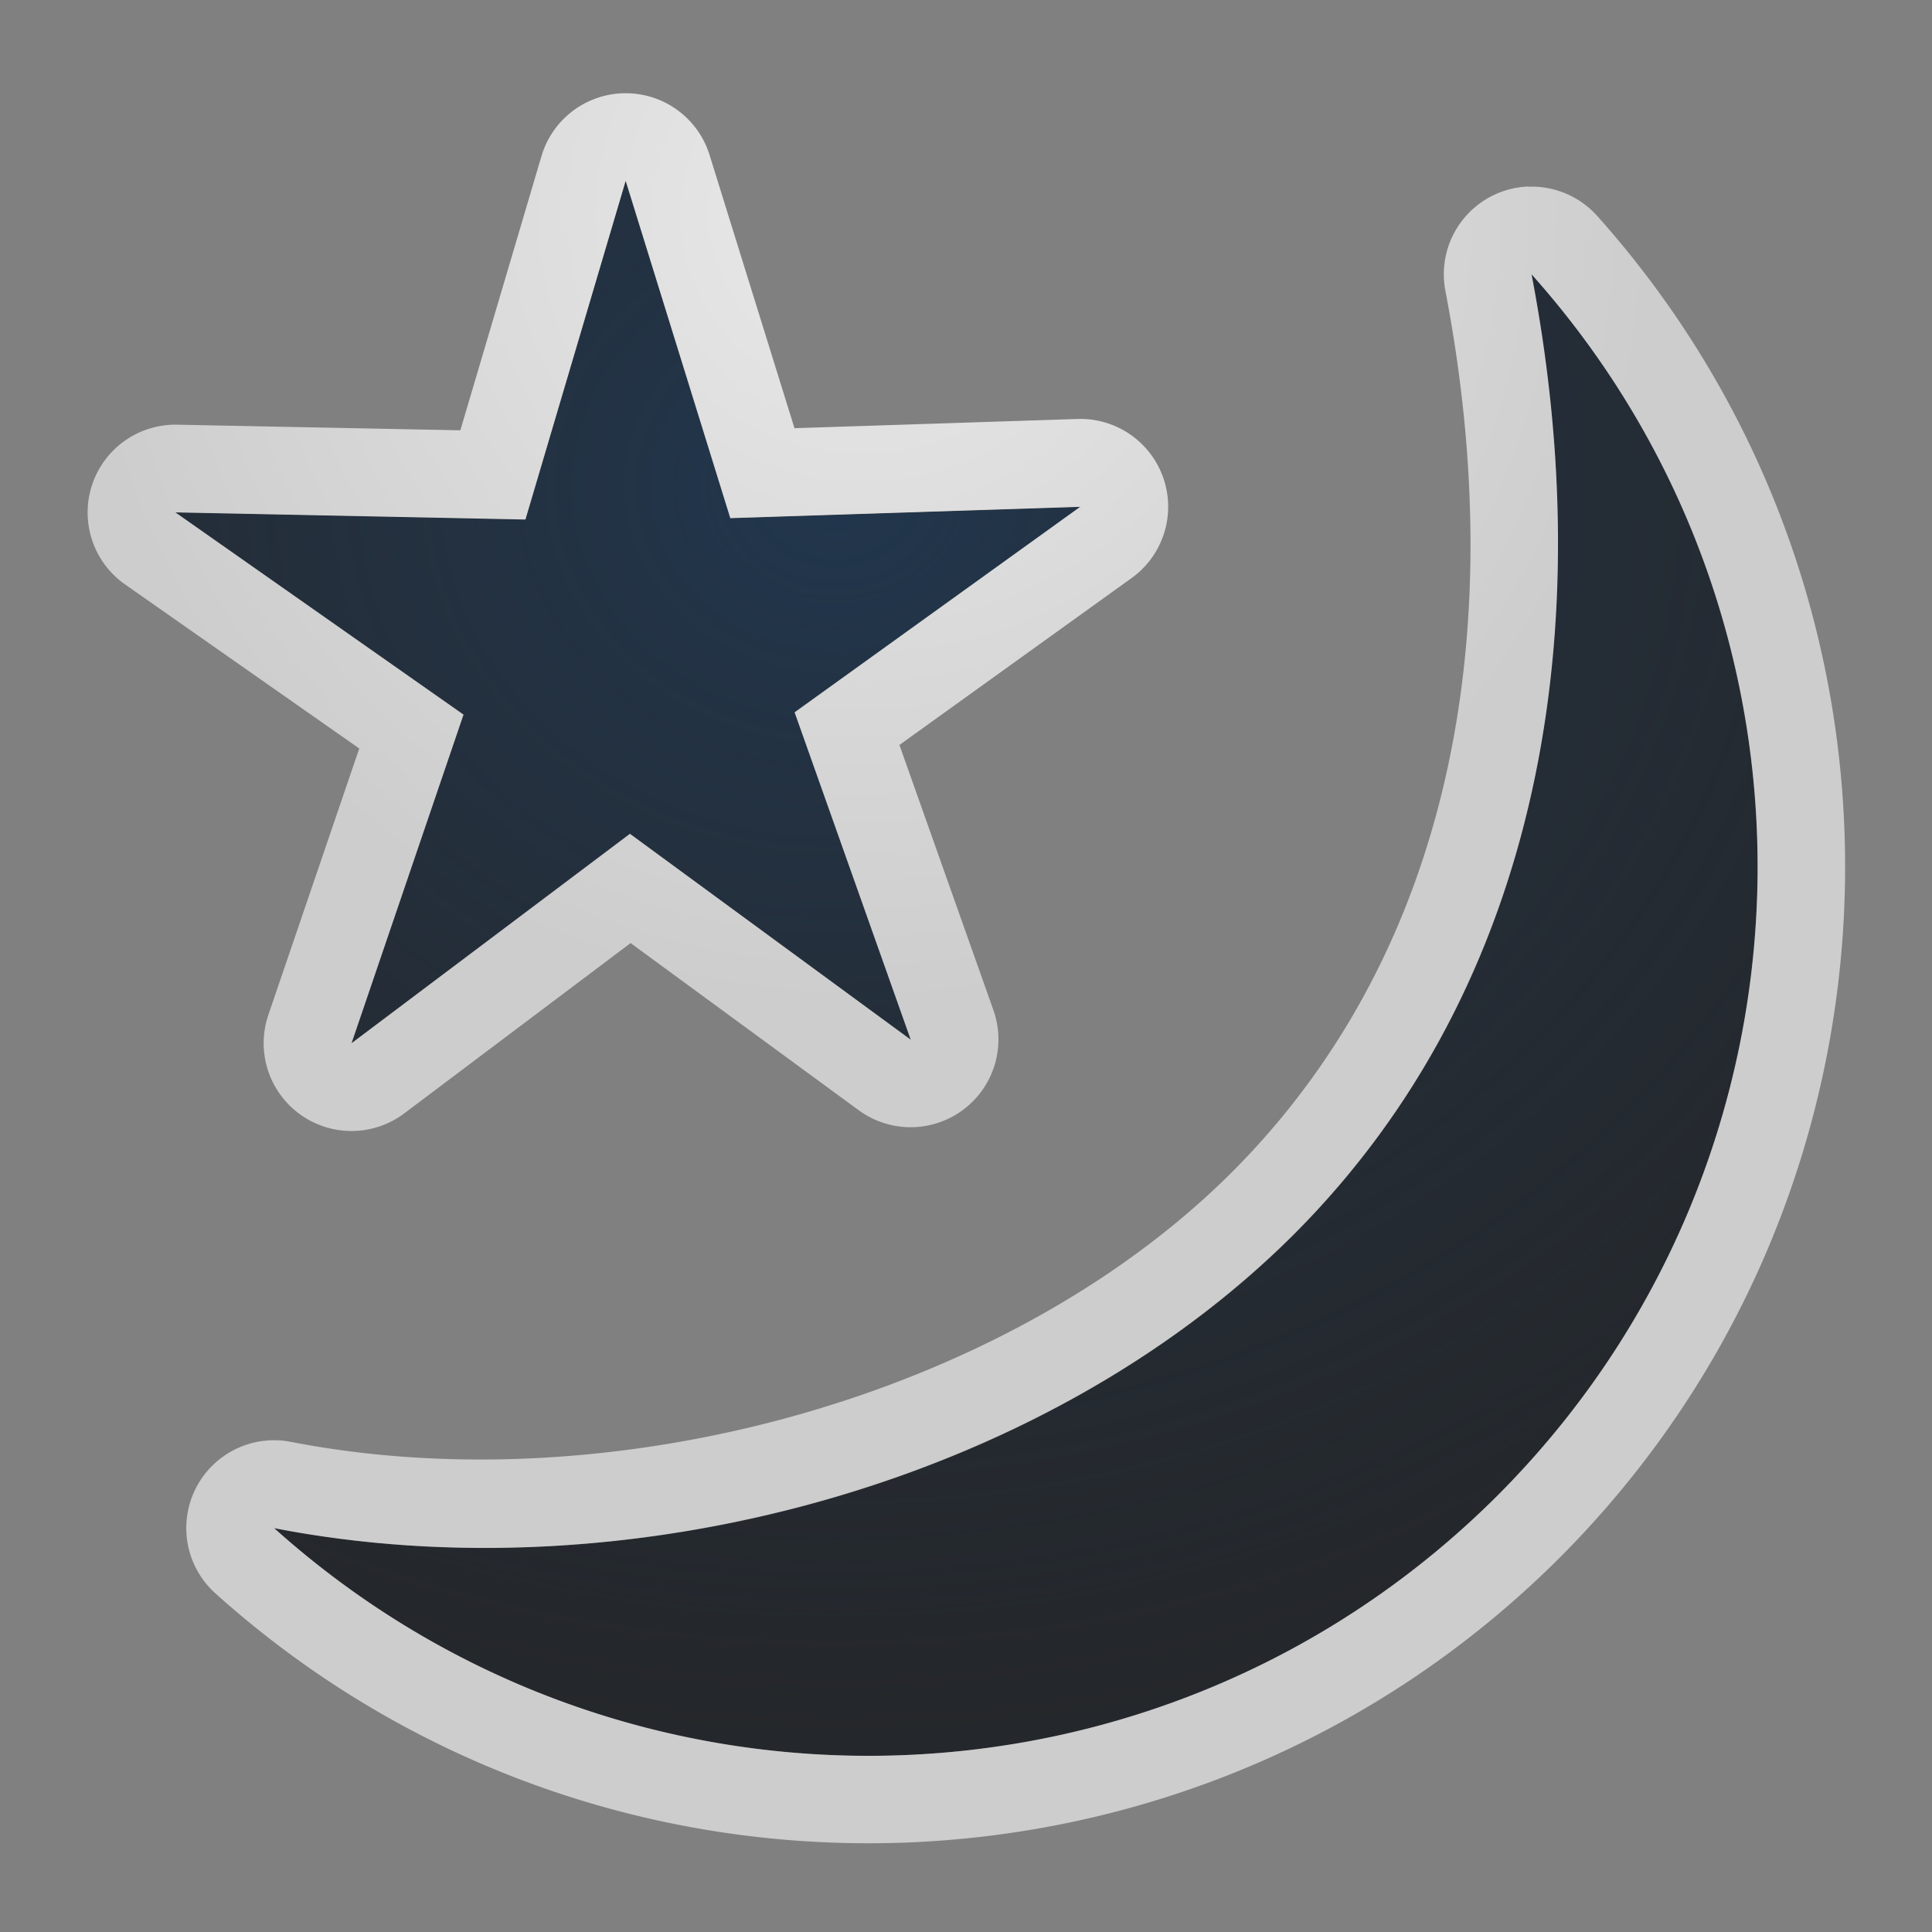 <?xml version="1.0" encoding="UTF-8"?>
<!-- Created with Inkscape (http://www.inkscape.org/) -->
<svg width="22" height="22" version="1.1" xmlns="http://www.w3.org/2000/svg" xmlns:cc="http://creativecommons.org/ns#" xmlns:dc="http://purl.org/dc/elements/1.1/" xmlns:rdf="http://www.w3.org/1999/02/22-rdf-syntax-ns#">
	<rect width="100%" height="100%" fill="#808080" stroke="none"/>
	<defs>
		<radialGradient id="b" cx="-9383.9" cy="5042.2" r="9" gradientTransform="matrix(1.84,0,0,1.635,17276,-8238.5)" gradientUnits="userSpaceOnUse">
			<stop stop-color="#213851" stop-opacity=".906" offset="0"/>
			<stop stop-color="#27303a" stop-opacity="0" offset="1"/>
		</radialGradient>
		<radialGradient id="a" cx="9.975" cy="5.929" r="9.071" gradientTransform="matrix(1 0 0 .999 -.146 -3.482)" gradientUnits="userSpaceOnUse">
			<stop stop-color="#ffffff" stop-opacity=".825" offset="0"/>
			<stop stop-color="#ffffff" stop-opacity=".605" offset="1"/>
		</radialGradient>
	</defs>
	<path d="m7.125 2.062-1.141 3.854-3.986-0.08 3.281 2.302-1.276 3.742 3.171-2.384 3.197 2.344-1.322-3.728 3.251-2.339-3.984 0.129zm10.315 1.063c0.763 3.975 0.154 8.071-2.708 10.935-2.872 2.866-7.628 4.117-11.61 3.342 4.005 3.596 10.124 3.432 13.932-0.373 3.792-3.801 3.961-9.899 0.386-13.904z" fill="#090d11" fill-opacity=".766" style="paint-order:normal"/>
	<path d="m7.125 2.062-1.141 3.854-3.986-0.08 3.281 2.302-1.276 3.742 3.171-2.384 3.197 2.344-1.322-3.728 3.251-2.339-3.984 0.129zm10.315 1.063c0.763 3.975 0.154 8.071-2.708 10.935-2.872 2.866-7.628 4.117-11.61 3.342 4.005 3.596 10.124 3.432 13.932-0.373 3.792-3.801 3.961-9.899 0.386-13.904z" fill="url(#b)" style="paint-order:normal"/>
	<path d="m7.096 1.062a1 1 0 0 0-0.93 0.715l-0.924 3.123-3.223-0.064a1 1 0 0 0-0.596 1.818l2.668 1.869-1.035 3.033a1 1 0 0 0 1.549 1.121l2.576-1.938 2.598 1.904a1 1 0 0 0 1.533-1.141l-1.07-3.019 2.643-1.9a1 1 0 0 0-0.617-1.812l-3.221 0.105-0.967-3.111a1 1 0 0 0-0.984-0.703zm0.029 0.998 1.191 3.84 3.984-0.129-3.252 2.34 1.322 3.727-3.197-2.344-3.17 2.385 1.275-3.742-3.281-2.303 3.986 0.082 1.141-3.856zm10.279 0.064a1 1 0 0 0-0.945 1.188c0.72 3.754 0.141 7.463-2.434 10.039-2.584 2.578-7.074 3.776-10.711 3.068a1 1 0 0 0-0.859 1.727c4.393 3.945 11.13 3.764 15.307-0.41a1 1 0 0 0 2e-3 -2e-3c4.159-4.169 4.346-10.883 0.424-15.275a1 1 0 0 0-0.299-0.228 1 1 0 0 0-0.484-0.105zm0.037 1c3.576 4.005 3.405 10.104-0.387 13.904-3.808 3.805-9.926 3.969-13.932 0.373 3.982 0.775 8.737-0.478 11.609-3.344 2.861-2.864 3.472-6.958 2.709-10.934z" color="#000000" color-rendering="auto" dominant-baseline="auto" fill="url(#a)" image-rendering="auto" shape-rendering="auto" solid-color="#000000" style="font-feature-settings:normal;font-variant-alternates:normal;font-variant-caps:normal;font-variant-ligatures:normal;font-variant-numeric:normal;font-variant-position:normal;isolation:auto;mix-blend-mode:normal;paint-order:normal;shape-padding:0;text-decoration-color:#000000;text-decoration-line:none;text-decoration-style:solid;text-indent:0;text-orientation:mixed;text-transform:none;white-space:normal"/>
</svg>
